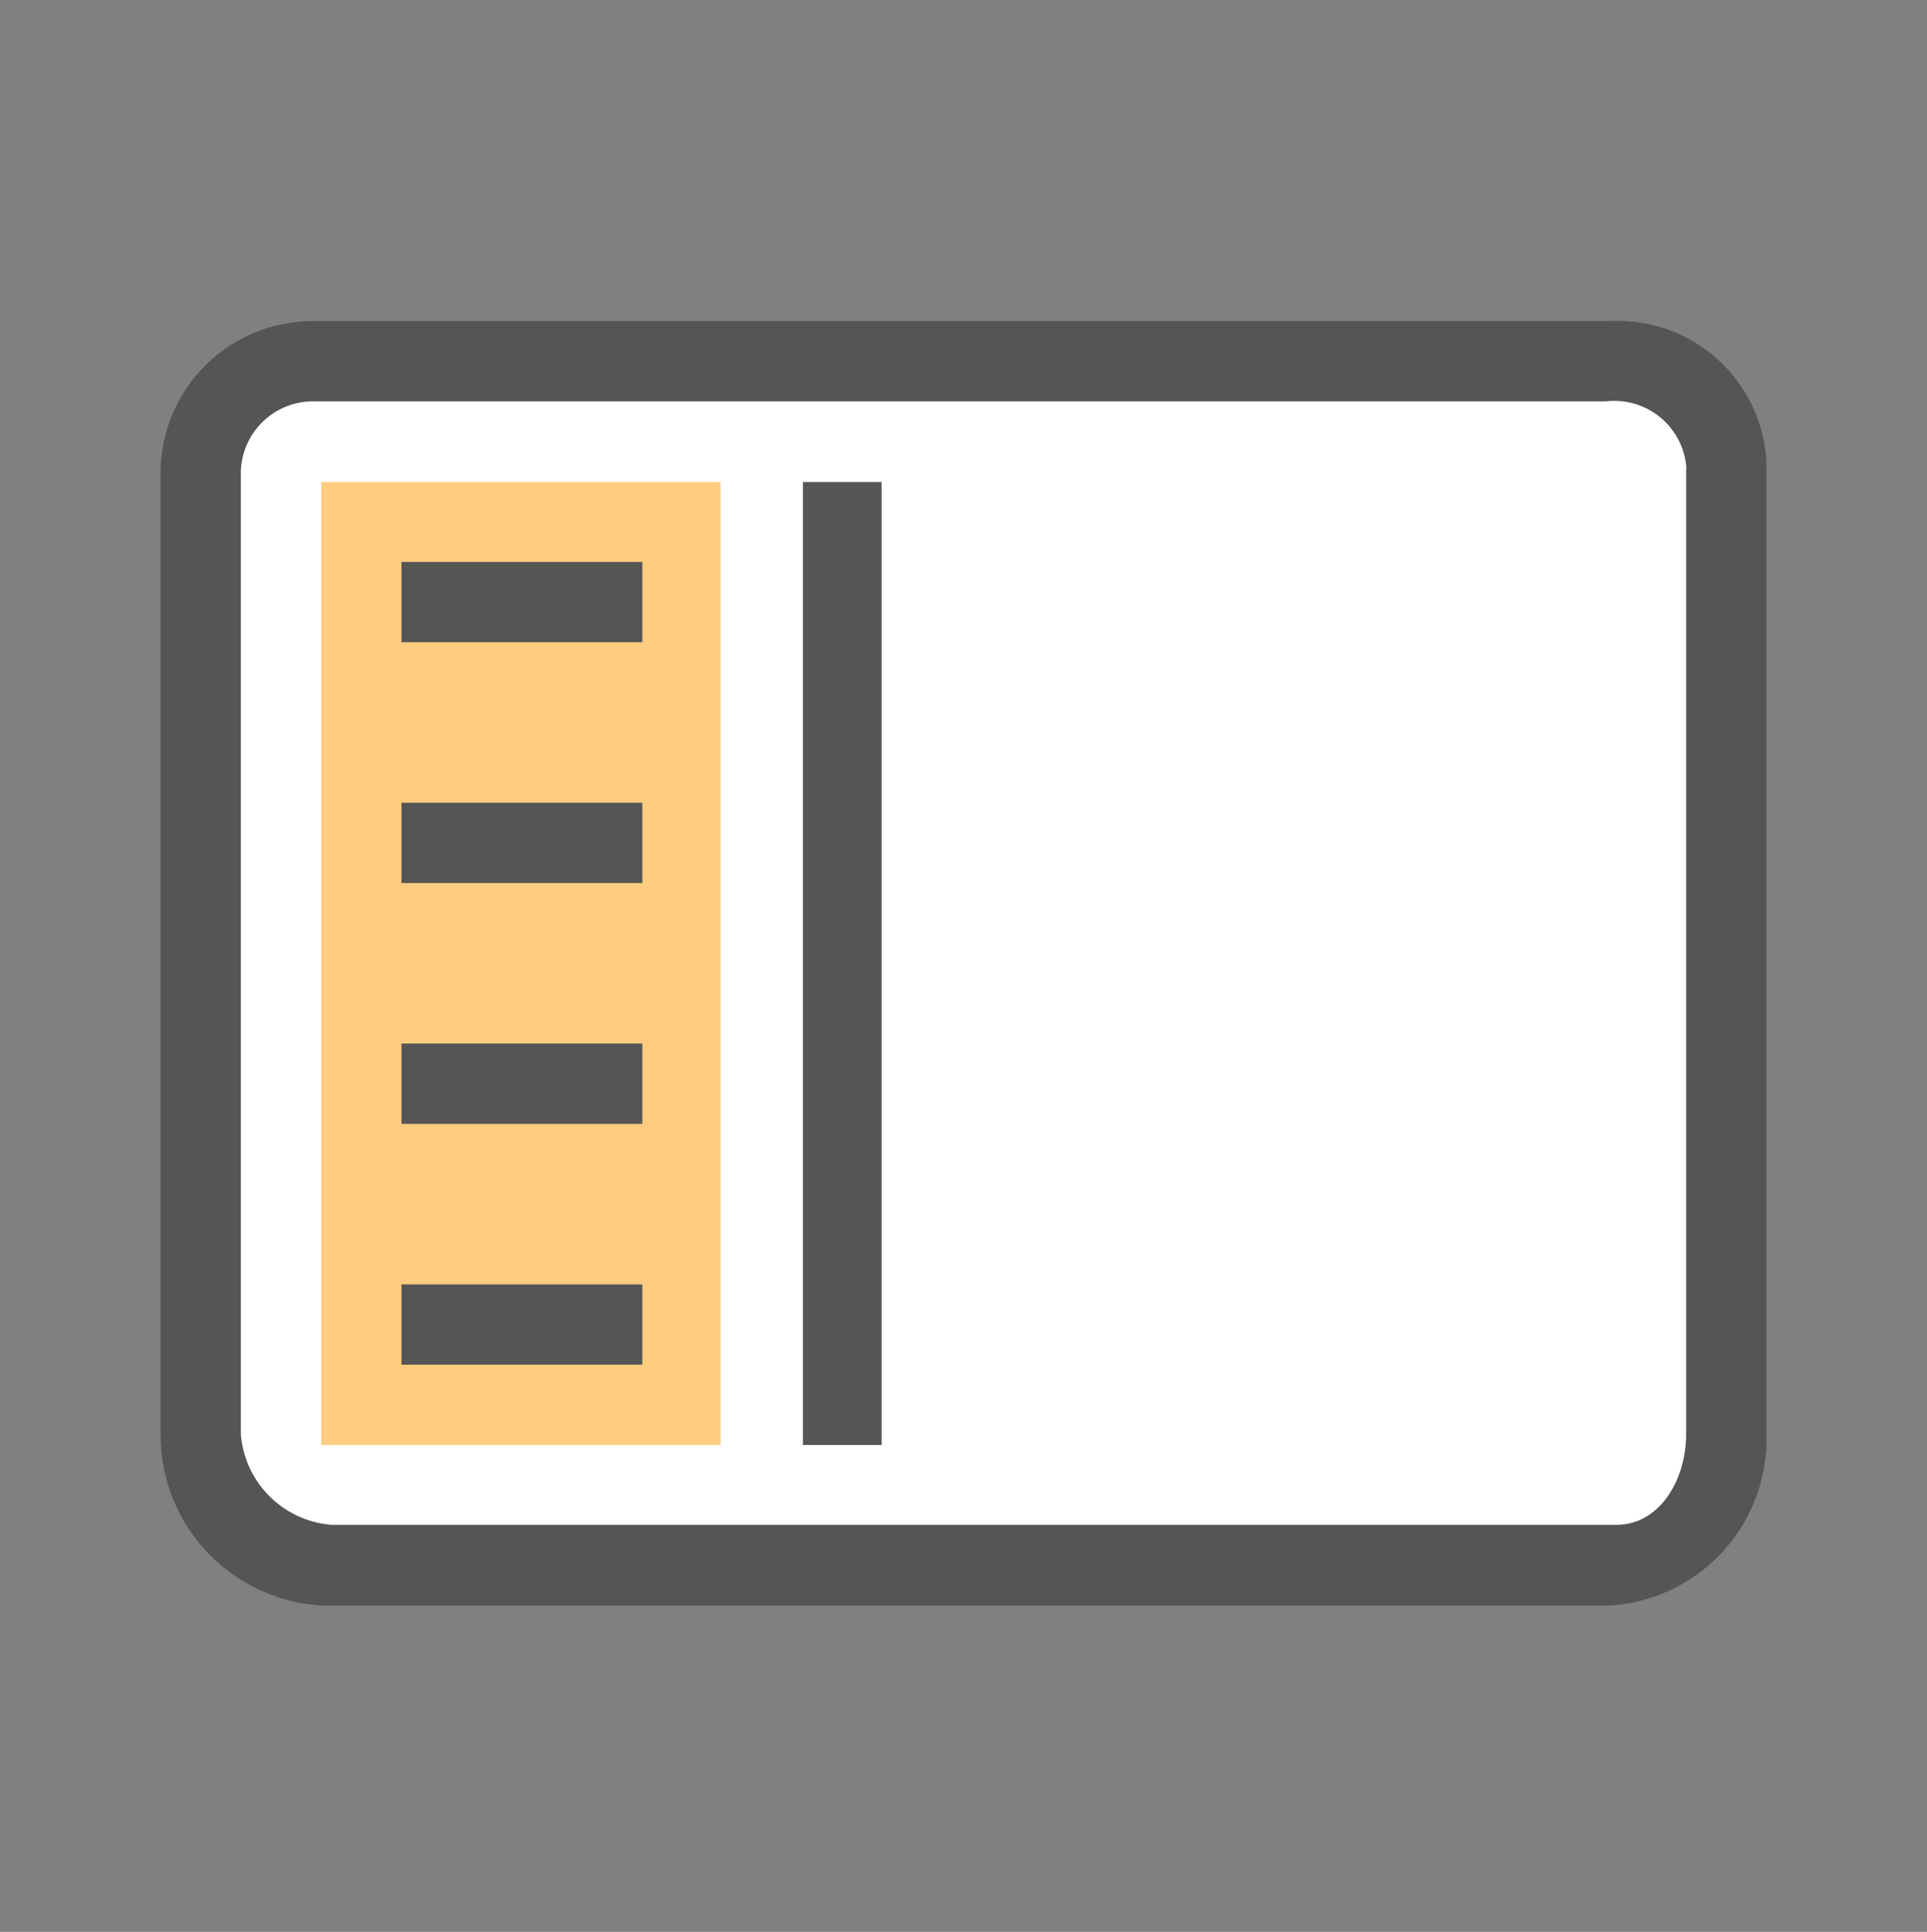 <svg height="48.13" viewBox="0 0 48 48.13" width="48" xmlns="http://www.w3.org/2000/svg"><rect x="0" y="0" width="48" height="48.13" fill="#808080" stroke="none"/><path d="m0 0h48v48h-48z" fill="none"/><path d="m48 0v48h-48v-48z" fill="none" opacity=".25"/><path d="m4 35.74v-24a3.79 3.79 0 0 1 3.84-3.74h32.23a3.71 3.71 0 0 1 3.93 3.51v.23 24a4.15 4.15 0 0 1 -3.93 4.26h-32.07a4.26 4.26 0 0 1 -4-4.26z" fill="#555"/><path d="m6 35.74v-24a1.8 1.8 0 0 1 1.85-1.74h32.15a1.8 1.8 0 0 1 2 1.59.76.76 0 0 1 0 .15v24c0 1.1-.64 2.25-1.74 2.25h-32a2.46 2.46 0 0 1 -2.26-2.25z" fill="#fff"/><path d="m8 12.01h9.95v23.99h-9.95z" fill="#ffcc80"/><g fill="#555"><path d="m20 12.01h1.96v23.99h-1.96z"/><path d="m10 32h6v2h-6z"/><path d="m10 26h6v2h-6z"/><path d="m10 20h6v2h-6z"/><path d="m10 14h6v2h-6z"/></g></svg>